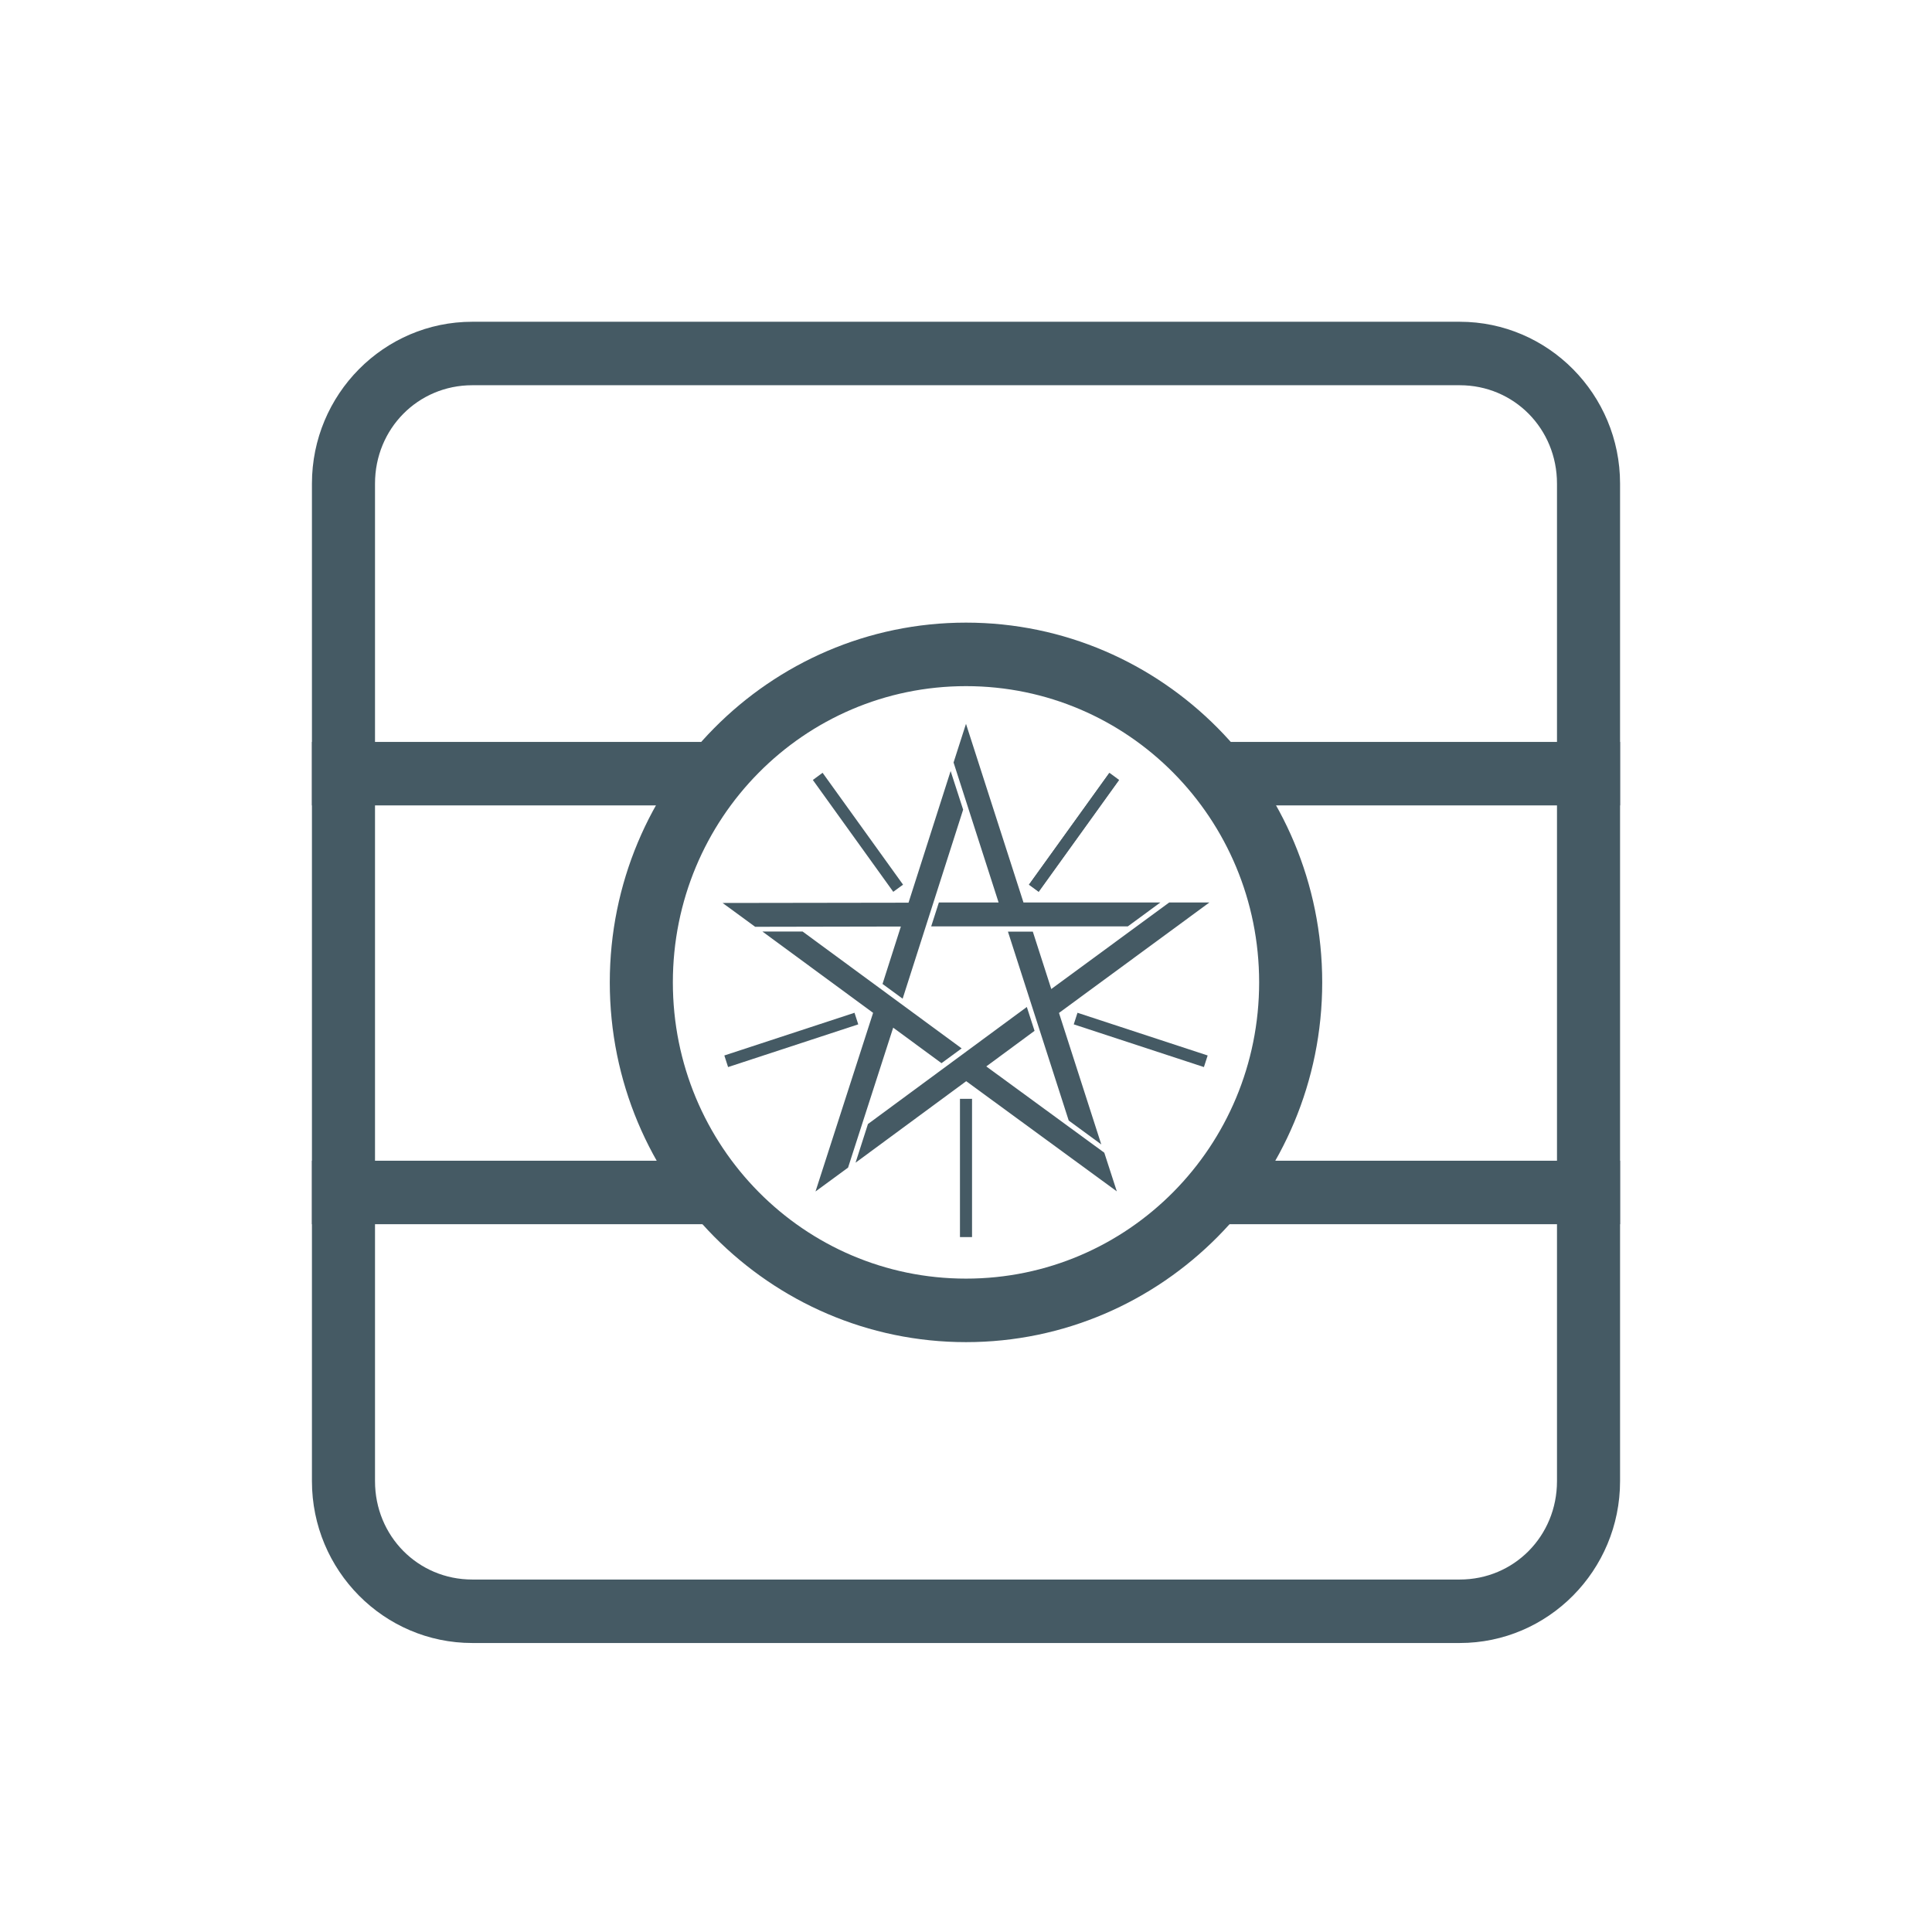 <?xml version="1.0" encoding="UTF-8"?>
<svg width="48px" height="48px" viewBox="0 0 48 48" version="1.1" xmlns="http://www.w3.org/2000/svg" xmlns:xlink="http://www.w3.org/1999/xlink">
    <!-- Generator: Sketch 43.1 (39012) - http://www.bohemiancoding.com/sketch -->
    <title>ethopian</title>
    <desc>Created with Sketch.</desc>
    <defs></defs>
    <g id="UI-KIT" stroke="none" stroke-width="1" fill="none" fill-rule="evenodd">
        <g id="ethopian" fill-rule="nonzero" fill="#455A64">
            <polygon id="Shape" points="18.941 23.143 18.941 23.143 21.692 25.164 20.261 29.602 20.344 29.541 21.07 29.009 22.191 25.532 23.391 26.414 23.892 26.047 19.941 23.144 18.941 23.144"></polygon>
            <polygon id="Shape" points="23.618 19.157 22.572 22.427 17.952 22.434 18.036 22.495 18.762 23.026 22.382 23.019 21.926 24.446 22.426 24.812 23.929 20.116 23.618 19.156"></polygon>
            <polygon id="Shape" points="25.511 25.018 21.564 27.926 21.256 28.887 24.005 26.862 27.747 29.599 27.715 29.5 27.436 28.639 24.504 26.495 25.703 25.611 25.511 25.018"></polygon>
            <polygon id="Shape" points="29.048 22.422 26.119 24.572 25.66 23.146 25.042 23.146 26.552 27.84 27.361 28.433 26.31 25.166 30.047 22.422 29.945 22.422 29.048 22.422"></polygon>
            <polygon id="Shape" points="29.923 28.838 40.25 28.838 40.25 30.415 29.923 30.415"></polygon>
            <polygon id="Shape" points="29.923 18.433 40.25 18.433 40.25 20.01 29.923 20.01"></polygon>
            <path d="M32.85,24.407 C32.85,29.336 28.882,33.345 24,33.345 C19.118,33.345 15.15,29.336 15.15,24.407 C15.15,19.478 19.118,15.469 24,15.469 C28.882,15.469 32.85,19.478 32.85,24.407 Z M16.717,24.407 C16.717,28.479 19.972,31.767 24,31.767 C28.028,31.767 31.283,28.479 31.283,24.407 C31.283,20.335 28.028,17.047 24,17.047 C19.972,17.047 16.717,20.335 16.717,24.407 Z" id="Shape"></path>
            <polygon id="Shape" points="24 17.984 23.968 18.082 23.691 18.944 24.81 22.422 23.326 22.422 23.135 23.016 28.02 23.016 28.829 22.422 25.428 22.422"></polygon>
            <polygon id="Shape" points="27.556 19.212 25.566 21.979 25.802 22.152 27.792 19.385 27.556 19.212"></polygon>
            <polygon id="Shape" points="7.75 18.433 18.05 18.433 18.05 20.01 7.75 20.01"></polygon>
            <polygon id="Shape" points="7.75 28.838 18.05 28.838 18.05 30.415 7.75 30.415"></polygon>
            <polygon id="Shape" points="23.85 27.3 24.15 27.3 24.15 30.735 23.85 30.735"></polygon>
            <polygon id="Shape" points="26.677 25.45 26.77 25.162 30.004 26.223 29.911 26.511"></polygon>
            <polygon id="Shape" points="21.323 25.45 21.23 25.162 17.996 26.223 18.089 26.511"></polygon>
            <polygon id="Shape" points="25.807 22.157 25.564 21.979 27.563 19.2 27.805 19.378"></polygon>
            <polygon id="Shape" points="22.193 22.157 22.436 21.979 20.437 19.2 20.195 19.378"></polygon>
            <path d="M36.267,7.994 C38.464,7.994 40.25,9.798 40.25,12.015 L40.25,36.799 C40.25,39.017 38.464,40.82 36.267,40.82 L11.733,40.82 C9.536,40.82 7.75,39.017 7.75,36.799 L7.75,12.015 C7.75,9.798 9.536,7.994 11.733,7.994 L36.267,7.994 Z M9.317,12.015 L9.317,36.799 C9.317,38.163 10.385,39.243 11.733,39.243 L36.267,39.243 C37.615,39.243 38.683,38.163 38.683,36.799 L38.683,12.015 C38.683,10.651 37.615,9.571 36.267,9.571 L11.733,9.571 C10.385,9.571 9.317,10.651 9.317,12.015 Z" id="Shape"></path>
        </g>
    </g>
</svg>